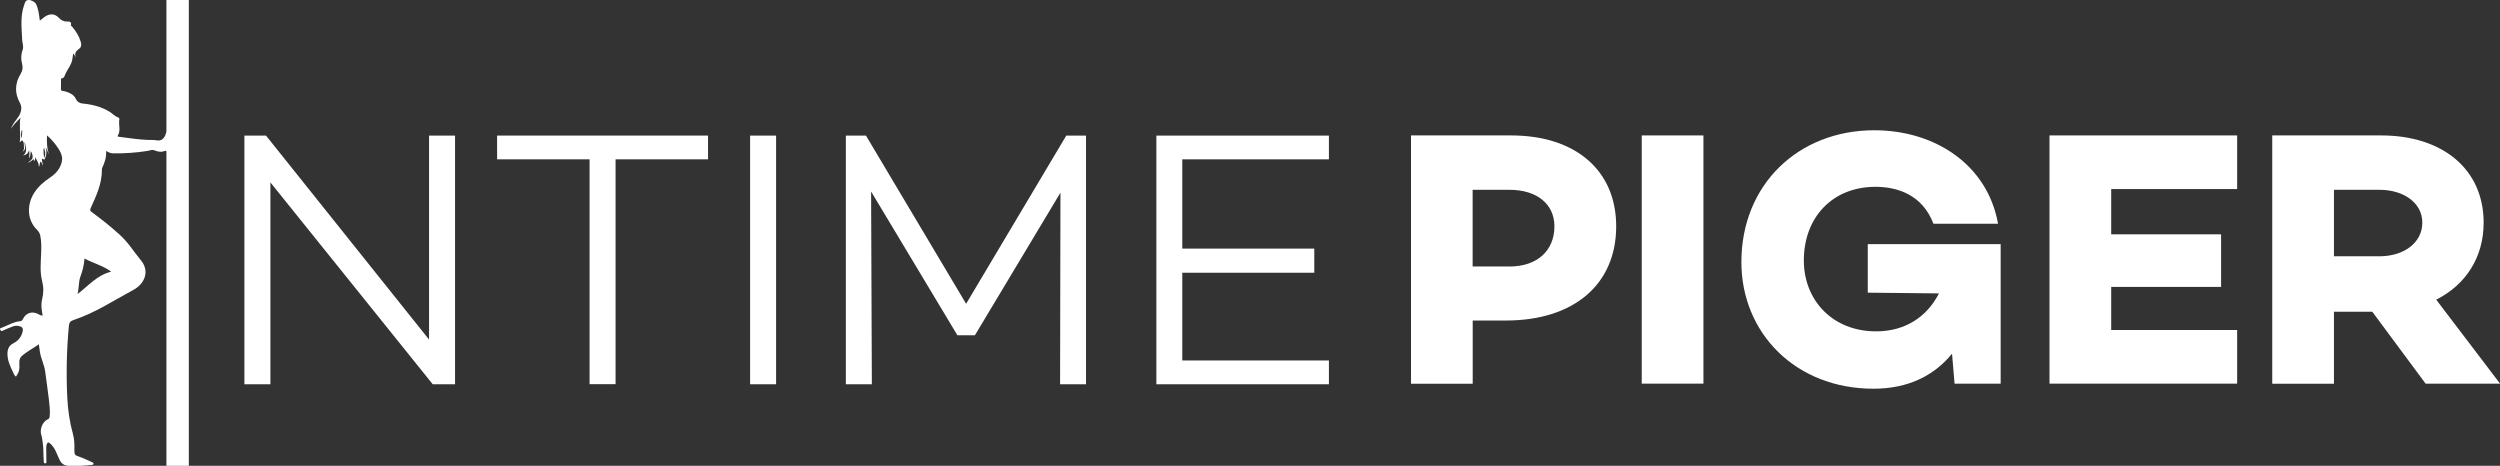 <?xml version="1.0" encoding="utf-8"?>
<svg fill="#FFF" version="1.1" id="Layer_1" xmlns="http://www.w3.org/2000/svg" viewBox="0 0 334.69 62.36" >
<rect x="0" y="0" width="334.69" height="62.36" fill="#333333" stroke="none"/>
<g>
	<path d="M22.35,20.4c0-0.21-0.09-0.27-0.29-0.19c-0.41,0.17-0.81,0.13-1.22-0.03c-0.55-0.21-0.58-0.06-1.13,0.03
		c-1.51,0.24-3.04,0.34-4.57,0.32c-0.33,0-0.59-0.13-0.93-0.32c0.04,0.85-0.19,1.57-0.53,2.27c-0.04,0.08-0.04,0.19-0.04,0.29
		c0.01,1.84-0.76,3.45-1.49,5.07c-0.14,0.31-0.07,0.4,0.14,0.56c1.29,0.94,2.54,1.94,3.73,3.02c1.19,1.08,1.81,2.18,2.83,3.41
		c1.11,1.33,0.63,2.77-0.47,3.64c-0.15,0.12-0.32,0.23-0.49,0.32c-2.8,1.5-5.05,3.05-8.09,4.07c-0.38,0.13-0.54,0.32-0.58,0.77
		c-0.3,3.21-0.37,6.42-0.21,9.64c0.08,1.62,0.31,3.23,0.75,4.81c0.19,0.68,0.22,1.38,0.2,2.09c-0.02,0.74,0.07,0.77,0.62,0.96
		c0.59,0.2,1.16,0.49,1.73,0.74c0.1,0.04,0.23,0.08,0.21,0.23c-0.02,0.15-0.18,0.13-0.27,0.14c-1.06,0.11-2.13,0.2-3.19,0.11
		c-0.49-0.04-0.86-0.31-1.07-0.77c-0.19-0.43-0.39-0.87-0.59-1.3c-0.17-0.36-0.42-0.66-0.71-0.93c-0.22-0.2-0.34-0.12-0.43,0.12
		c-0.08,0.23-0.07,0.47-0.07,0.71c0,0.53,0.01,1.07,0.02,1.6c0,0.11,0.03,0.23-0.14,0.25c-0.18,0.02-0.2-0.1-0.21-0.24
		c-0.07-0.84-0.01-1.69-0.14-2.52c-0.05-0.36-0.09-0.72-0.2-1.07c-0.22-0.73,0.17-1.74,0.85-2.05c0.22-0.1,0.26-0.22,0.28-0.4
		c0.08-0.77-0.02-1.54-0.11-2.31c-0.15-1.24-0.33-2.47-0.49-3.7c-0.12-0.89-0.55-1.7-0.7-2.58c-0.06-0.34-0.1-0.69-0.15-1.07
		C4.49,46.6,3.72,47,3.04,47.55c-0.35,0.28-0.47,0.57-0.45,1c0.04,1.04-0.02,1.19-0.45,1.88c-0.23-0.16-0.31-0.42-0.42-0.65
		C1.35,49,0.98,48.21,1,47.31c0.01-0.59,0.22-1.06,0.77-1.34c0.6-0.31,1.03-0.77,1.22-1.43c0.17-0.59,0.04-0.8-0.56-0.91
		c-0.27-0.05-0.53,0-0.78,0.1c-0.42,0.16-0.83,0.33-1.24,0.52c-0.17,0.08-0.26,0.12-0.36-0.08c-0.13-0.25,0.07-0.25,0.2-0.3
		c0.82-0.31,1.57-0.8,2.48-0.87c0.2-0.02,0.3-0.19,0.38-0.36c0.37-0.71,1.08-0.97,1.83-0.68c0.24,0.09,0.45,0.29,0.77,0.3
		c-0.03-0.2-0.06-0.38-0.09-0.57c-0.09-0.54-0.11-1.09,0.02-1.63c0.21-0.82,0.21-1.63,0-2.45c-0.31-1.2-0.18-2.43-0.13-3.65
		c0.03-0.82,0.05-1.63-0.12-2.43C5.33,31.26,5.2,31.01,5,30.81c-1.42-1.35-1.43-3.42-0.41-5.01c0.53-0.83,1.26-1.46,2.07-2
		c0.79-0.53,1.4-1.19,1.62-2.16c0.1-0.44,0.01-0.83-0.17-1.22c-0.33-0.73-1.17-1.77-1.82-2.29C6.26,19,6.26,19.89,6.6,20.74
		c-0.16-0.35-0.32-0.69-0.48-1.04c0.13,0.58,0.16,1.15-0.2,1.68c-0.06-0.03-0.18-0.09-0.31-0.16c-0.04,0.33,0.15,0.61,0.09,0.98
		c-0.09-0.21-0.09-0.42-0.23-0.57c-0.24,0.19-0.07,0.51-0.28,0.69c0.04-0.48-0.25-0.82-0.48-1.28c-0.02,0.23,0.02,0.39-0.13,0.51
		c-0.11-0.05,0.02-0.18-0.11-0.24c-0.18,0.15-0.36,0.36-0.74,0.48c0.28-0.26,0.58-0.41,0.63-0.68c0.05-0.28-0.05-0.57-0.23-0.88
		c-0.08,0.38-0.04,0.71-0.22,1c-0.01-0.38,0.07-0.77-0.02-1.17c-0.07,0.46-0.37,0.65-0.8,0.77c0.65-0.52,0.36-1.13,0.21-1.85
		C3.23,19.5,3.61,20.03,3,20.31c0.32-0.3,0.19-0.67,0.19-1.01c0-0.19-0.08-0.4-0.21-0.48C2.86,18.74,2.77,19,2.63,19.05
		c0.15-0.7,0.01-1.41,0.04-2.11c0.01-0.39-0.04-0.79,0.08-1.18c-0.47,0.46-0.93,0.93-1.29,1.48c0.17-0.46,0.45-0.86,0.75-1.25
		c0.2-0.26,0.38-0.52,0.5-0.82c0.19-0.48,0.21-0.93-0.05-1.41c-0.72-1.3-0.67-2.6,0.1-3.86c0.27-0.44,0.33-0.86,0.2-1.36
		C2.78,7.9,2.81,7.26,3.04,6.64C3.19,6.2,2.99,5.78,2.97,5.35C2.9,3.77,2.69,2.19,3.24,0.64C3.35,0.35,3.4,0.03,3.8,0
		c0.35-0.03,0.91,0.27,1.05,0.58C5.12,1.21,5.23,1.87,5.3,2.55C5.3,2.6,5.31,2.66,5.33,2.76c0.22-0.17,0.42-0.34,0.63-0.49
		c0.61-0.44,1.32-0.51,1.89,0.09c0.28,0.3,0.62,0.53,1.1,0.52c0.25-0.01,0.68-0.02,0.54,0.5C9.48,3.44,9.61,3.52,9.68,3.6
		c0.5,0.6,0.91,1.24,1.13,2c0.1,0.34,0.12,0.68-0.22,0.93c-0.42,0.31-0.72,0.66-0.36,1.22C10.1,7.56,9.98,7.37,9.81,7.14
		C9.76,7.48,9.72,7.77,9.66,8.06C9.51,8.72,9.08,9.23,8.79,9.82c-0.13,0.26-0.14,0.65-0.57,0.68c-0.07,0-0.05,0.12-0.05,0.18
		c0,0.42,0,0.84-0.01,1.26c0,0.16,0.06,0.21,0.21,0.23c0.36,0.05,0.71,0.16,1.03,0.33c0.32,0.16,0.58,0.38,0.74,0.72
		c0.18,0.39,0.49,0.6,0.92,0.64c1.28,0.12,2.51,0.42,3.62,1.11c0.39,0.24,0.7,0.61,1.15,0.76c0.09,0.03,0.17,0.12,0.15,0.23
		c-0.15,0.72,0.23,1.48-0.2,2.17c-0.08,0.12,0,0.17,0.12,0.18c1.29,0.15,2.58,0.38,3.88,0.42c0.41,0.01,0.81-0.01,1.22,0.06
		c0.44,0.08,0.77-0.09,1.01-0.45c0.23-0.35,0.12-0.51,0.38-0.76c0.17-0.16,0.15-0.24,0.15-0.38 M14.89,36.37
		c-1.14-0.82-2.41-1.14-3.58-1.76c-0.06,0.86-0.25,1.63-0.53,2.38c-0.29,0.76-0.18,1.59-0.41,2.38
		C11.81,38.31,12.95,36.84,14.89,36.37z M5.9,21.15c0.3-0.52,0.12-0.91-0.02-1.42C5.76,20.26,5.87,20.65,5.9,21.15z M2.99,17.46
		c-0.03,0-0.07-0.01-0.1-0.01C2.86,17.79,2.7,18.13,2.9,18.5C2.93,18.15,2.96,17.8,2.99,17.46z"/>
</g>
<rect x="22.28" width="3" height="62.36"/>
<g>
	<g>
		<path d="M202.29,18.13c8.65,0,14.08,4.69,14.08,12.17c0,7.77-5.67,12.61-14.76,12.61h-4.45v8.46h-8.26V18.13H202.29z
			 M202.09,35.68c3.67,0,6.01-2.1,6.01-5.38c0-2.98-2.35-4.89-6.01-4.89h-4.94v10.26H202.09z"/>
		<path d="M228.05,51.36h-8.26V18.13h8.26V51.36z"/>
		<path d="M267.83,51.36h-6.16l-0.34-4.01c-2.39,2.93-5.86,4.69-10.51,4.69c-10.41,0-17.69-7.43-17.69-16.96
			c0-10.36,7.62-17.64,17.79-17.64c8.11,0,15.15,4.59,16.57,12.51h-8.65c-1.47-3.86-4.79-4.94-7.77-4.94
			c-5.67,0-9.58,4.01-9.58,9.87c0,5.23,3.76,9.48,9.68,9.48c3.86,0,6.79-1.91,8.41-5.08l-9.53-0.1v-6.5h17.79V51.36z"/>
		<path d="M282.64,31.37h14.71v7.04h-14.71v5.77h16.86v7.18h-25.12V18.13h25.12v7.18h-16.86V31.37z"/>
		<path d="M312.46,41.74v9.63h-8.26V18.13h14.57c8.21,0,13.73,4.5,13.73,11.68c0,4.64-2.39,8.31-6.35,10.31l8.55,11.24h-9.97
			l-7.14-9.63H312.46z M318.57,34.31c3.18,0,5.72-1.76,5.72-4.5c0-2.69-2.54-4.4-5.72-4.4h-6.11v8.9H318.57z"/>
	</g>
	<g>
		<path d="M60.92,51.44h-2.99L36.2,24.42v27.02h-3.48V18.15h2.89l21.83,27.31V18.15h3.48V51.44z"/>
		<path d="M82.41,21.33v30.1h-3.48v-30.1H66.55v-3.18h28.24v3.18H82.41z"/>
		<path d="M103.9,51.44h-3.48V18.15h3.48V51.44z"/>
		<path d="M145.4,51.44h-3.48l0.05-25.65l-11.45,19.09h-2.35l-11.55-19.24l0.1,25.8h-3.48V18.15h2.69l13.41,22.52l13.41-22.52h2.64
			V51.44z"/>
		<path d="M158.28,33.28h17.67v3.23h-17.67v11.75h19.63v3.18h-23.1V18.15h23.1v3.18h-19.63V33.28z"/>
	</g>
</g>
</svg>
